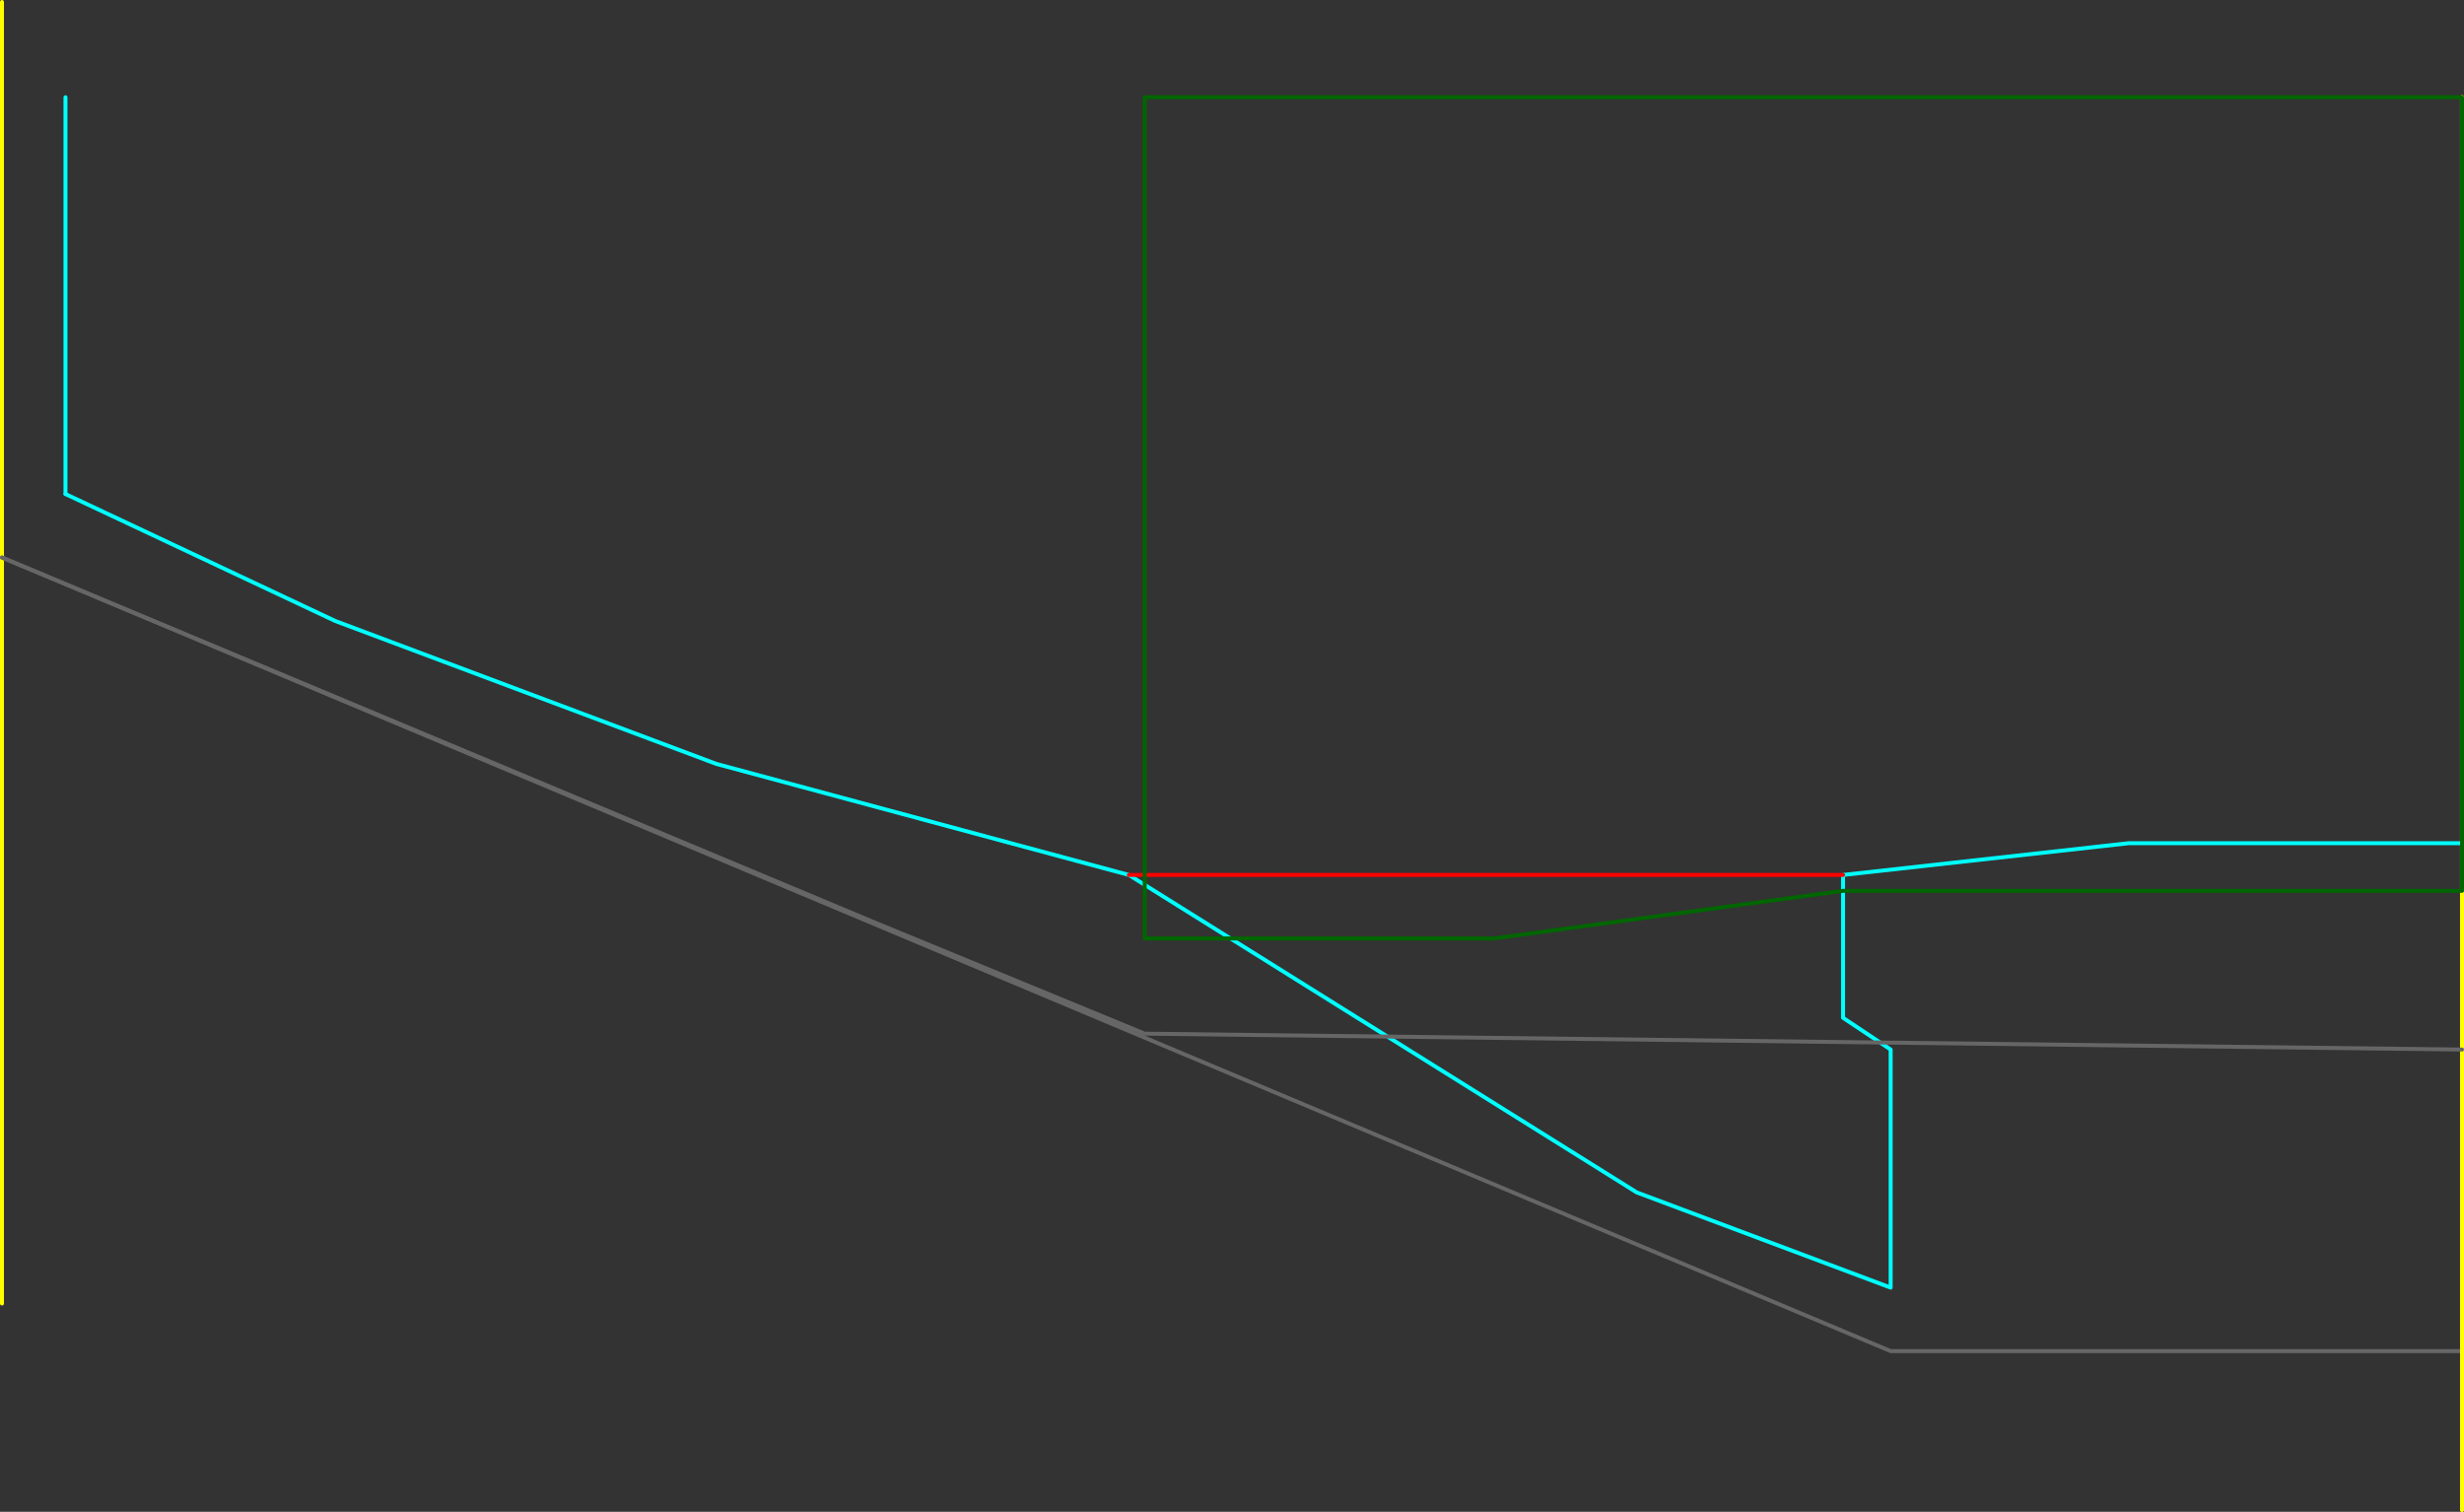 <?xml version="1.0" encoding="UTF-8" standalone="no"?>
<svg xmlns:ffdec="https://www.free-decompiler.com/flash" xmlns:xlink="http://www.w3.org/1999/xlink" ffdec:objectType="frame" height="1905.0px" width="3105.0px" xmlns="http://www.w3.org/2000/svg">
  <rect width="100%" height="100%" fill="#333333" stroke="none"/>
  <g transform="matrix(1.0, 0.0, 0.0, 1.0, -277.5, 1022.5)">
    <use ffdec:characterId="203" height="1905.0" transform="matrix(1.0, 0.0, 0.0, 1.0, 277.5, -1022.5)" width="3105.0" xlink:href="#shape0"/>
    <use ffdec:characterId="83" height="505.0" id="am_DoorLocal_E" transform="matrix(1.0, 0.0, 0.0, 1.0, 357.5, -902.5)" width="5.0" xlink:href="#sprite0"/>
    <use ffdec:characterId="205" height="1785.0" id="am_CameraZone" transform="matrix(1.0, 0.0, 0.0, 1.0, 277.5, -902.5)" width="3105.0" xlink:href="#sprite1"/>
  </g>
  <defs>
    <g id="shape0" transform="matrix(1.0, 0.0, 0.0, 1.0, -277.5, 1022.5)">
      <path d="M3380.0 40.0 L2960.0 40.0 2600.0 80.0 2600.0 260.0 2660.0 300.0 2660.0 600.0 2340.0 480.0 1700.0 80.0 1180.0 -60.0 700.0 -240.0 360.0 -400.0" fill="none" stroke="#00ffff" stroke-linecap="round" stroke-linejoin="round" stroke-width="5.0"/>
      <path d="M280.0 620.0 L280.0 -320.0 280.0 -1020.0 M3380.0 680.0 L3380.0 40.0 3380.0 -900.0 M3380.0 880.0 L3380.0 680.0" fill="none" stroke="#ffff00" stroke-linecap="round" stroke-linejoin="round" stroke-width="5.0"/>
      <path d="M3380.0 680.0 L2660.0 680.0 280.0 -320.0" fill="none" stroke="#666666" stroke-linecap="round" stroke-linejoin="round" stroke-width="5.0"/>
      <path d="M2600.0 80.0 L1700.0 80.0" fill="none" stroke="#ff0000" stroke-linecap="round" stroke-linejoin="round" stroke-width="5.0"/>
    </g>
    <g id="sprite0" transform="matrix(1.0, 0.0, 0.0, 1.0, 2.5, 2.5)">
      <use ffdec:characterId="82" height="505.0" transform="matrix(1.0, 0.0, 0.0, 1.0, -2.5, -2.5)" width="5.0" xlink:href="#shape1"/>
    </g>
    <g id="shape1" transform="matrix(1.0, 0.0, 0.0, 1.0, 2.5, 2.5)">
      <path d="M0.0 500.0 L0.0 0.0" fill="none" stroke="#00ffff" stroke-linecap="round" stroke-linejoin="round" stroke-width="5.0"/>
    </g>
    <g id="sprite1" transform="matrix(1.0, 0.0, 0.0, 1.0, 2342.5, 482.5)">
      <use ffdec:characterId="204" height="1785.0" transform="matrix(1.0, 0.0, 0.0, 1.0, -2342.5, -482.5)" width="3105.0" xlink:href="#shape2"/>
    </g>
    <g id="shape2" transform="matrix(1.0, 0.0, 0.0, 1.0, 2342.5, 482.5)">
      <path d="M760.0 1300.0 L760.0 720.0 760.0 -480.0" fill="none" stroke="#ffff00" stroke-linecap="round" stroke-linejoin="round" stroke-width="5.0"/>
      <path d="M760.0 720.0 L-900.0 700.0 -1240.0 560.0 -2340.0 100.0" fill="none" stroke="#666666" stroke-linecap="round" stroke-linejoin="round" stroke-width="5.0"/>
      <path d="M760.0 520.0 L-20.0 520.0 -460.0 580.0 -900.0 580.0 -900.0 -480.0 760.0 -480.0 760.0 520.0 Z" fill="none" stroke="#006600" stroke-linecap="round" stroke-linejoin="round" stroke-width="5.0"/>
    </g>
  </defs>
</svg>
